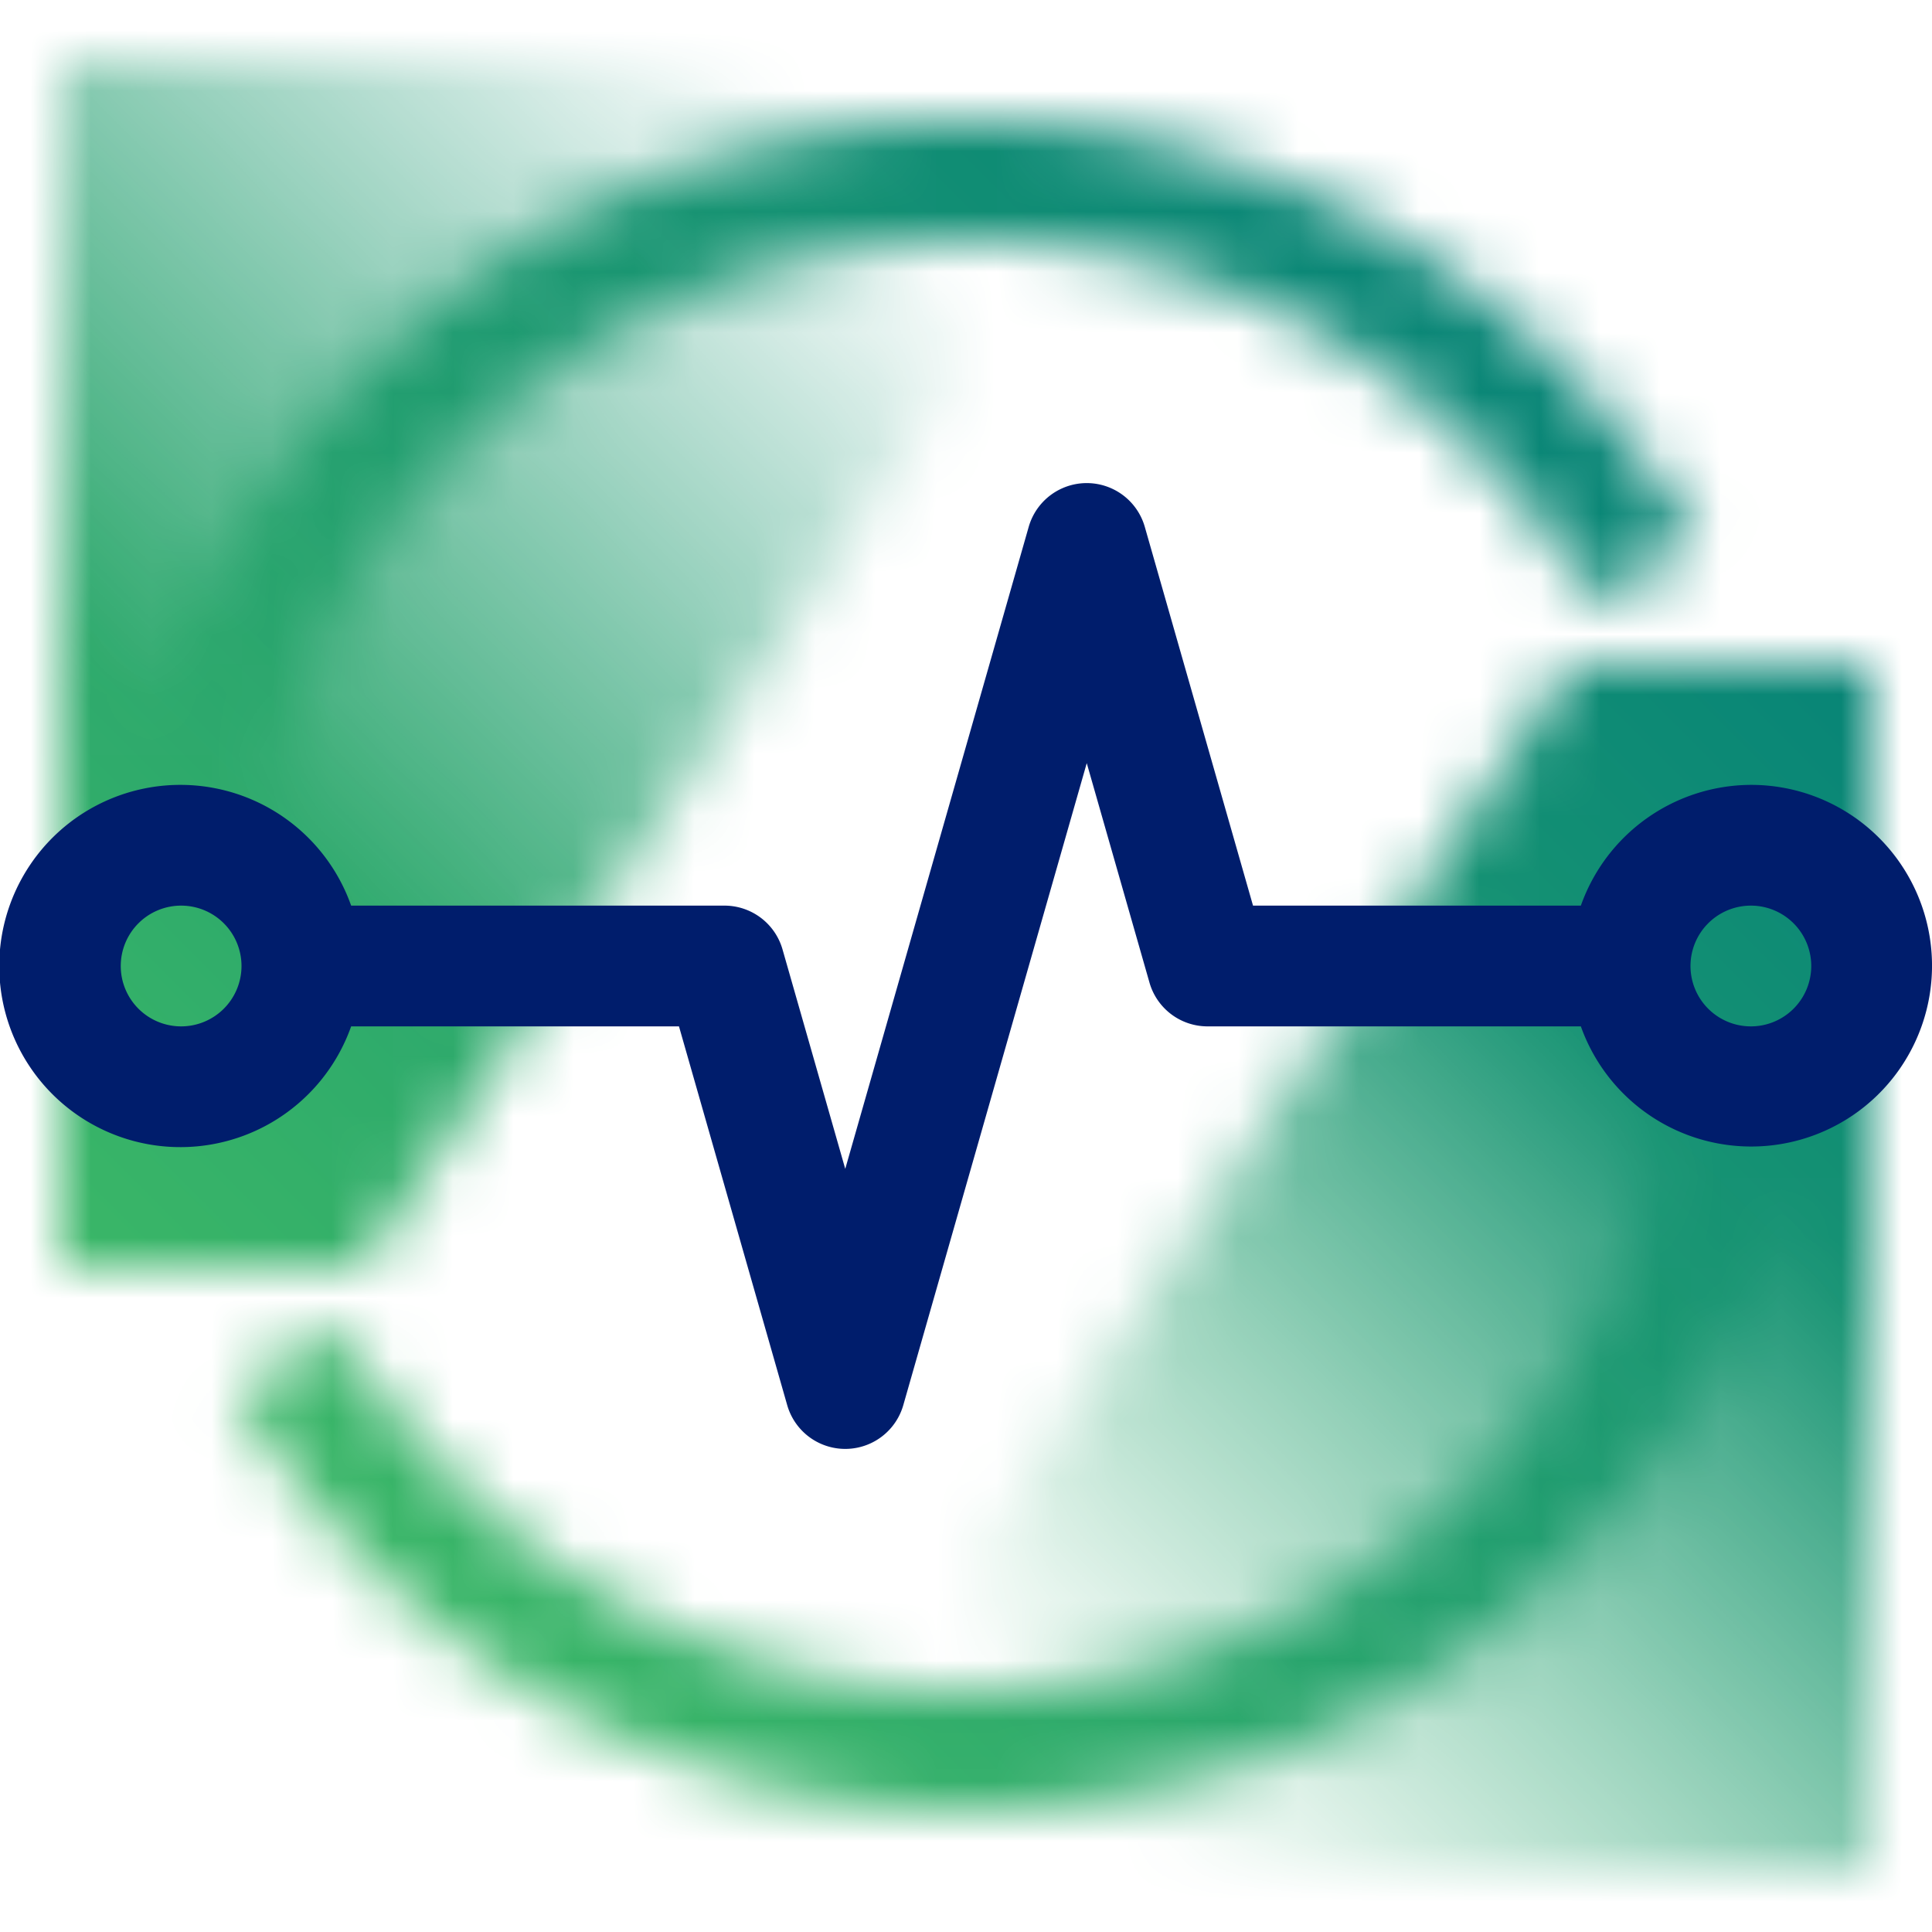 <svg xmlns="http://www.w3.org/2000/svg" xmlns:xlink="http://www.w3.org/1999/xlink" viewBox="0 0 32 32"><defs><linearGradient id="CallHomeConnectMobile_svg__a" x1="17.25" y1="32.25" x2="34.75" y2="14.75" gradientUnits="userSpaceOnUse"><stop offset=".1" stop-opacity="0"/><stop offset=".7"/></linearGradient><linearGradient id="CallHomeConnectMobile_svg__b" x1="-605.75" y1="7344.25" x2="-588.25" y2="7326.75" gradientTransform="rotate(180 -295.5 3672)" xlink:href="#CallHomeConnectMobile_svg__a"/><linearGradient id="CallHomeConnectMobile_svg__d" x1="-.002" y1="32.004" x2="31.998" y2=".004" gradientTransform="translate(.002 -.004)" gradientUnits="userSpaceOnUse"><stop offset=".1" stop-color="#42be65"/><stop offset=".9" stop-color="#007d79"/></linearGradient><mask id="CallHomeConnectMobile_svg__c" x="0" y="0" width="32" height="32" maskUnits="userSpaceOnUse"><path d="M2.474 19.625A14 14 0 0128.124 9l-1.732 1a12 12 0 00-21.986 9.106zM23 28.124a14.015 14.015 0 006.526-15.749l-1.932.519A12 12 0 015.608 22l-1.732 1A14.016 14.016 0 0023 28.124z" fill="#fff"/><path fill="url(#CallHomeConnectMobile_svg__a)" d="M31 31H16v-5l10-15h5v20z"/><path fill="url(#CallHomeConnectMobile_svg__b)" d="M1 1h15v5L6 21H1V1z"/></mask></defs><g data-name="Layer 2"><g data-name="Light theme icons"><g mask="url(#CallHomeConnectMobile_svg__c)"><path fill="url(#CallHomeConnectMobile_svg__d)" d="M0 0h32v32H0z"/></g><path d="M29 13a3 3 0 00-2.816 2h-5.43l-1.793-6.275a1 1 0 00-1.922 0L14 19.36l-1.039-3.635A1 1 0 0012 15H5.816a3 3 0 100 2h5.43l1.793 6.275a1 1 0 001.922 0L18 12.64l1.039 3.635A1 1 0 0020 17h6.184A2.995 2.995 0 1029 13zM3 17a1 1 0 111-1 1 1 0 01-1 1zm26 0a1 1 0 111-1 1 1 0 01-1 1z" fill="#001d6c"/></g></g></svg>